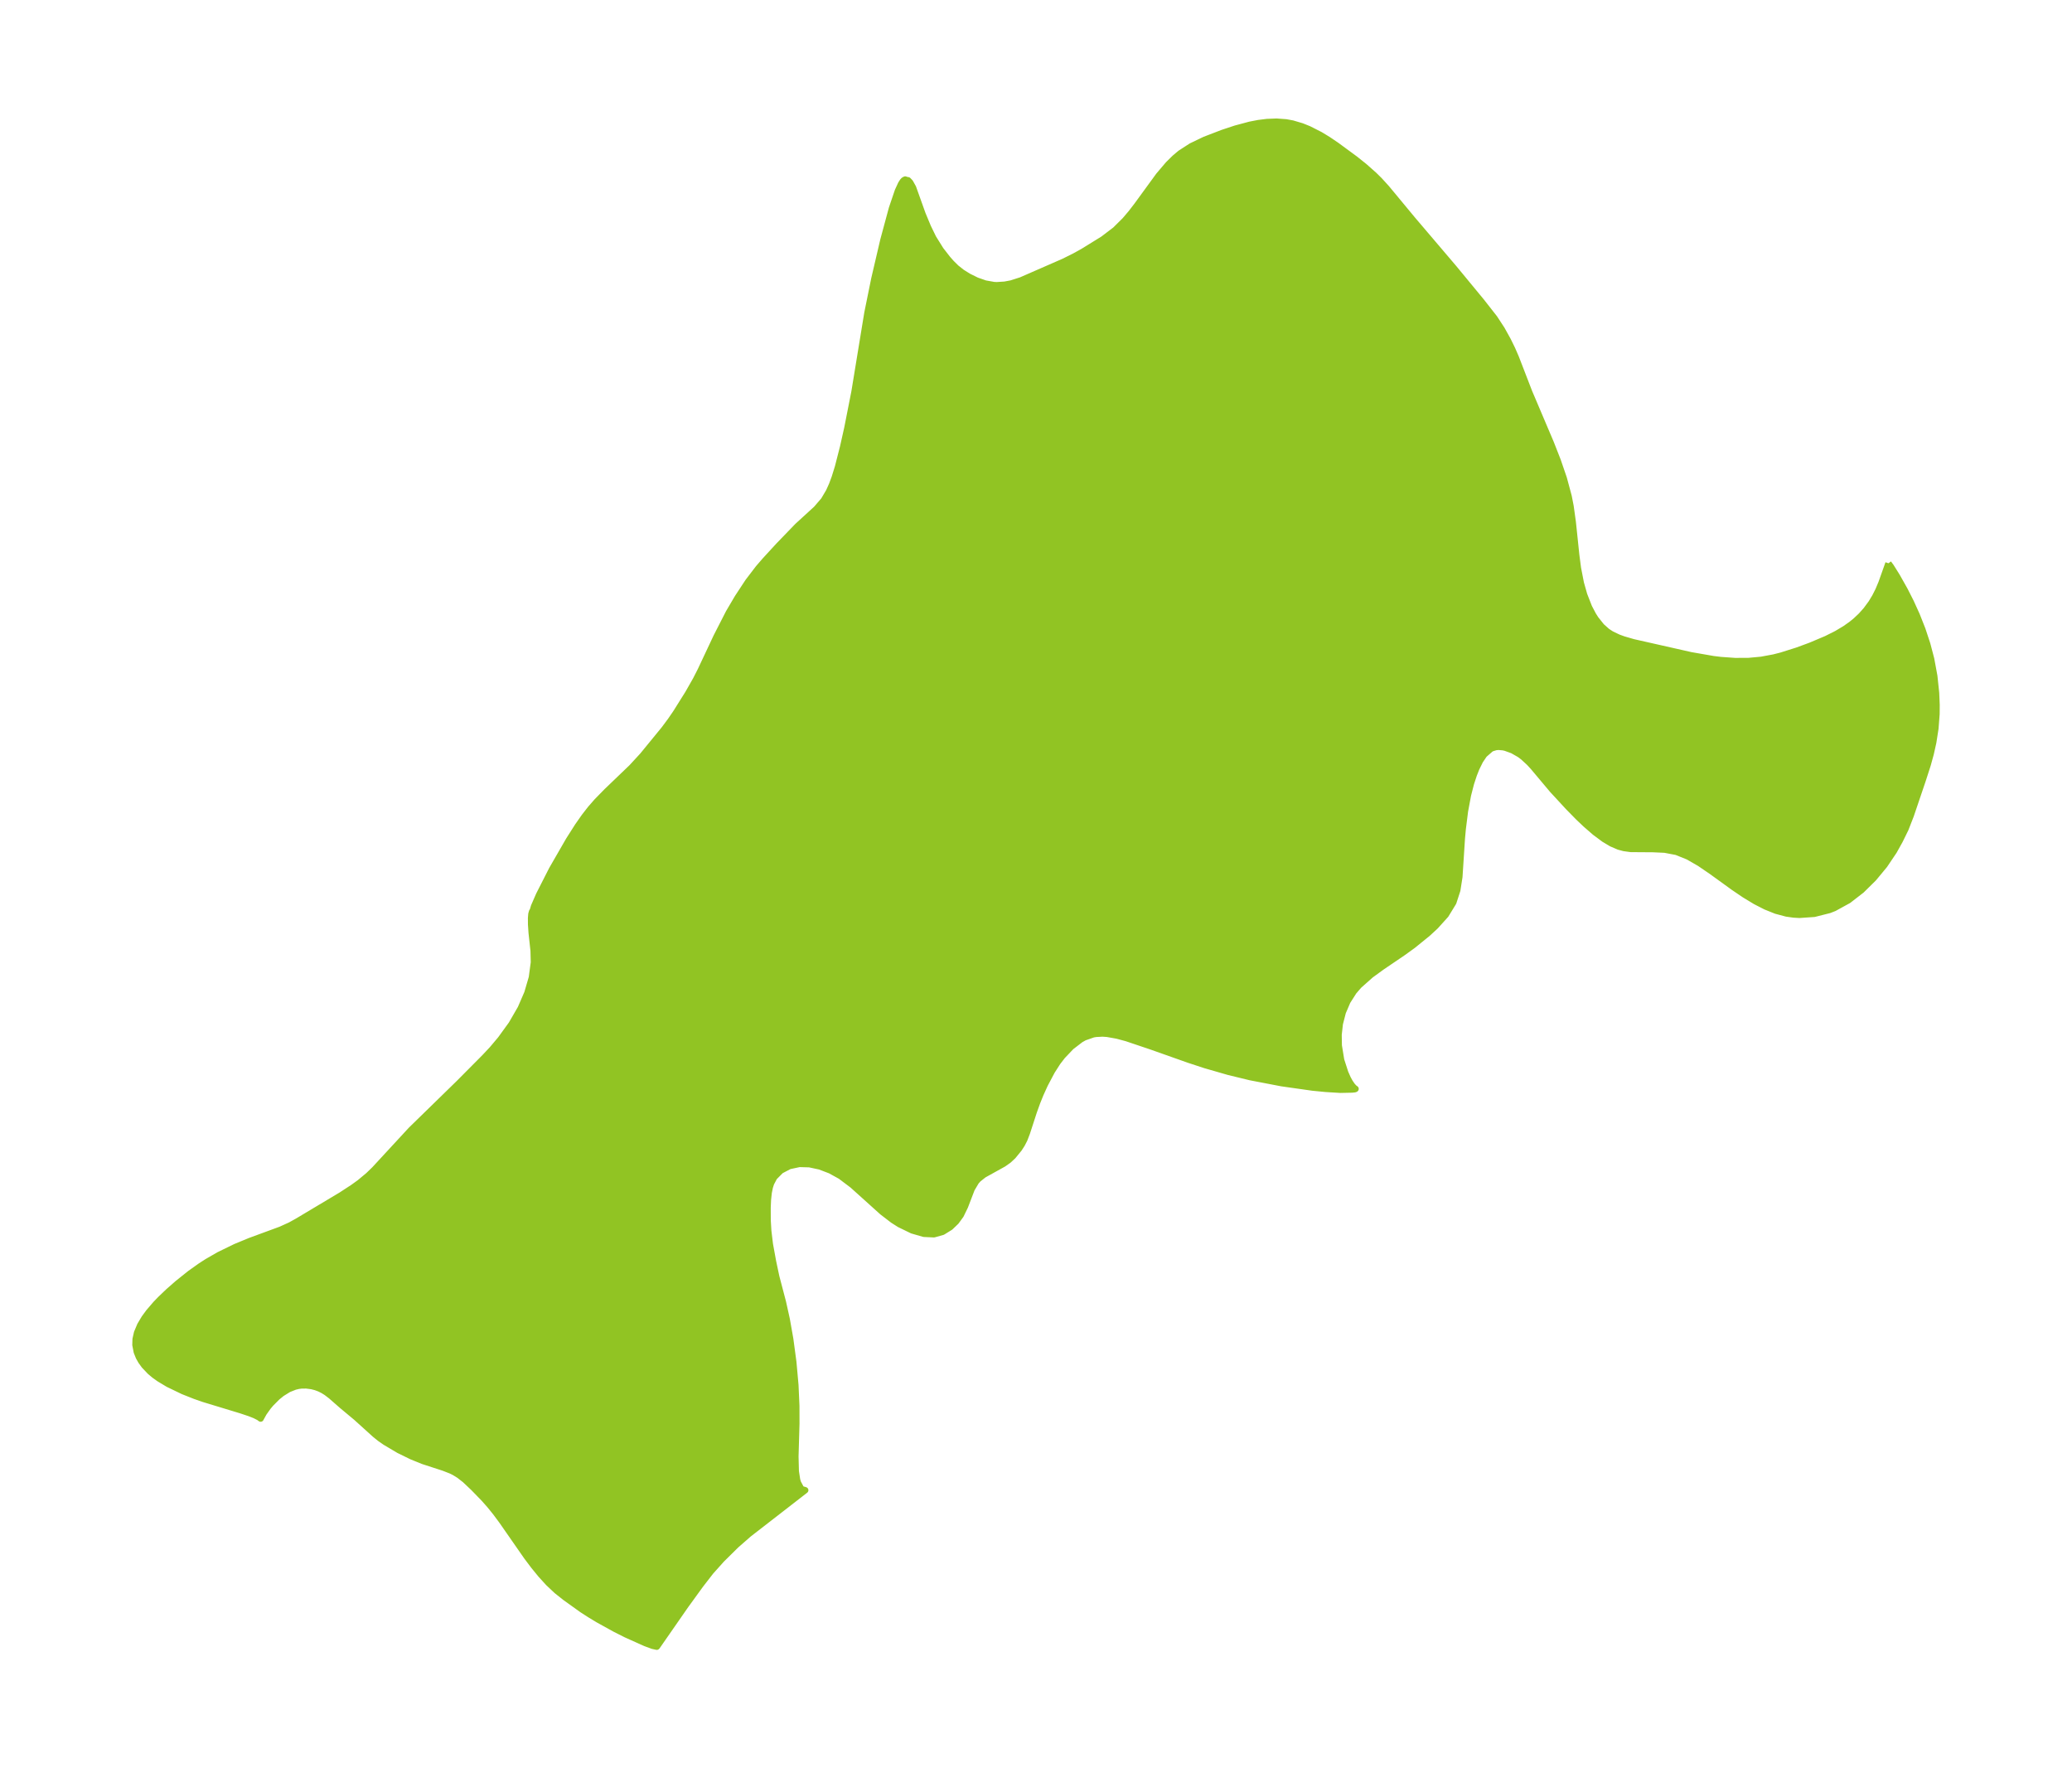 <?xml version="1.0" encoding="UTF-8"?>
<!DOCTYPE svg  PUBLIC '-//W3C//DTD SVG 1.1//EN'  'http://www.w3.org/Graphics/SVG/1.1/DTD/svg11.dtd'>
<svg width="328.7pt" height="280.51pt" version="1.1" viewBox="0 0 328.7 280.51" xmlns="http://www.w3.org/2000/svg" xmlns:xlink="http://www.w3.org/1999/xlink">
 <defs>
  <style type="text/css">*{stroke-linejoin: round; stroke-linecap: butt}</style>
 </defs>
 <g id="figure_1">
  <g id="patch_1">
   <path d="m0 280.51h328.7v-280.51h-328.7v280.51z" fill="none"/>
  </g>
  <g id="axes_1">
   <g id="PatchCollection_1">
    <defs>
     <path id="mfe54f1eaaa" d="m299.58-191.16 0.392 0.53 0.959 1.535 1.228 2.179 0.969 1.908 0.94 2.068 0.893 2.261 0.772 2.334 0.623 2.373 0.498 2.7 0.284 2.681 0.078 1.884-0.011 1.467-0.173 2.274-0.347 2.22-0.401 1.798-0.482 1.75-0.806 2.494-1.877 5.538-0.837 2.146-0.899 1.833-0.937 1.684-1.492 2.217-1.723 2.082-1.914 1.889-2.086 1.616-2.254 1.238-0.775 0.303-2.385 0.603-2.354 0.162-0.919-0.052-1.127-0.158-1.669-0.446-1.639-0.658-1.606-0.823-1.749-1.06-1.707-1.156-3.555-2.57-1.854-1.265-1.838-1.057-1.839-0.741-1.877-0.356-1.859-0.084-3.52-0.025-1.078-0.148-0.813-0.218-1.165-0.5-1.168-0.696-1.464-1.091-1.46-1.269-1.158-1.098-1.595-1.627-2.525-2.734-3.023-3.601-0.644-0.702-0.979-0.903-0.555-0.416-1.136-0.648-1.119-0.404-0.383-0.084-0.732-0.061-0.409 0.042-0.574 0.171-0.228 0.111-1.042 0.908-0.657 0.974-0.583 1.182-0.405 1.023-0.456 1.386-0.475 1.846-0.476 2.556-0.357 2.834-0.14 1.548-0.392 6.061-0.33 2.102-0.63 1.939-1.205 1.971-1.623 1.799-1.226 1.134-2.346 1.904-1.56 1.127-3.402 2.309-1.73 1.259-1.884 1.674-0.824 0.956-0.998 1.564-0.737 1.721-0.471 1.831-0.193 1.727 0.029 1.728 0.373 2.29 0.656 2.027 0.392 0.883 0.321 0.592 0.379 0.56 0.322 0.356 0.225 0.159-0.117 0.059-0.444 0.047-1.846 0.039-2.339-0.144-2.077-0.204-4.882-0.694-4.977-0.955-3.459-0.84-3.706-1.069-2.568-0.843-6.014-2.127-3.884-1.309-1.524-0.41-1.571-0.279-0.743-0.05-1.054 0.056-0.427 0.073-1.388 0.487-0.595 0.333-1.5 1.15-1.392 1.463-0.766 0.994-0.897 1.398-1.13 2.133-0.701 1.549-0.519 1.289-0.528 1.467-1.091 3.356-0.406 1.058-0.389 0.754-0.46 0.714-0.948 1.16-0.702 0.655-0.811 0.573-3.128 1.736-0.876 0.696-0.349 0.39-0.697 1.176-1.063 2.772-0.671 1.379-0.747 1.025-0.915 0.876-1.214 0.751-1.37 0.384-1.596-0.075-1.849-0.533-2.017-0.98-1.041-0.663-1.681-1.29-4.739-4.266-1.901-1.431-1.618-0.892-1.662-0.632-1.653-0.354-1.588-0.044-1.589 0.339-1.362 0.712-1.043 1.052-0.503 0.954-0.199 0.616-0.174 0.848-0.126 1.166-0.054 1.249 0.007 2.013 0.099 1.669 0.254 2.118 0.503 2.75 0.511 2.41 1.064 4.054 0.594 2.683 0.559 3.156 0.487 3.627 0.331 3.664 0.148 3.3 0.006 2.816-0.15 5.221 0.061 2.35 0.209 1.359 0.124 0.427 0.544 1.018 0.624 0.184-8.96 6.949-2.01 1.759-2.297 2.271-1.725 1.926-1.609 2.077-2.382 3.283-4.521 6.511-0.047 0.052-0.644-0.139-1.157-0.425-3.09-1.386-1.702-0.858-2.683-1.482-1.306-0.788-1.265-0.815-2.671-1.914-1.349-1.071-1.304-1.226-1.212-1.329-1.141-1.4-1.088-1.446-3.965-5.7-0.989-1.332-0.935-1.155-0.959-1.08-1.609-1.655-1.353-1.279-0.953-0.739-0.719-0.444-0.597-0.295-1.124-0.436-3.284-1.069-1.796-0.73-2.017-0.987-2.162-1.281-0.832-0.579-0.781-0.63-3.002-2.712-2.242-1.869-1.741-1.526-0.723-0.552-0.55-0.344-0.555-0.277-0.592-0.223-0.659-0.17-0.858-0.11-0.763 0.008-0.478 0.062-0.552 0.131-1.002 0.399-1.07 0.661-0.735 0.594-1.028 1.034-0.446 0.533-0.662 0.932-0.472 0.853-0.027 0.061-0.267-0.203-0.64-0.325-0.838-0.331-1.375-0.459-5.925-1.801-1.373-0.479-1.891-0.75-2.348-1.132-1.462-0.878-0.755-0.544-0.667-0.561-0.909-0.958-0.502-0.692-0.373-0.661-0.323-0.806-0.215-1.114 0.028-0.912 0.228-1.01 0.505-1.203 0.664-1.116 0.703-0.96 1.106-1.287 0.71-0.739 1.306-1.248 1.454-1.275 1.954-1.564 1.698-1.208 1.02-0.657 1.872-1.079 2.627-1.281 2.268-0.938 4.895-1.8 1.528-0.692 1.153-0.639 6.914-4.131 1.891-1.234 1.071-0.773 1.364-1.137 0.975-0.943 5.809-6.288 7.579-7.396 4.078-4.106 1.184-1.261 1.351-1.603 1.733-2.39 1.456-2.518 1.051-2.427 0.719-2.457 0.321-2.405-0.045-1.841-0.31-2.849-0.09-1.329-0.005-1.016 0.052-0.639 0.113-0.391 0.088-0.081 0.22-0.74 0.798-1.829 2.041-4.012 2.698-4.683 1.405-2.208 1.046-1.493 0.964-1.241 1.033-1.184 1.561-1.594 3.967-3.809 1.732-1.883 3.386-4.138 1.039-1.394 0.835-1.22 1.931-3.079 1.266-2.227 0.732-1.438 2.515-5.348 1.948-3.811 1.409-2.393 1.658-2.52 1.641-2.15 1.07-1.237 2.171-2.36 2.965-3.07 2.983-2.728 1.177-1.369 0.819-1.383 0.48-1.07 0.426-1.144 0.515-1.655 0.822-3.212 0.674-3.009 1.129-5.73 2.046-12.491 1.108-5.456 1.43-6.122 1.356-5.02 0.945-2.785 0.5-1.087 0.257-0.404 0.176-0.195 0.224-0.118 0.228 0.084 0.236 0.035 0.328 0.345 0.455 0.817 1.513 4.227 0.855 2.051 0.835 1.714 1.174 1.884 1.123 1.444 0.577 0.652 0.775 0.766 0.902 0.714 1.051 0.657 1.294 0.639 1.348 0.47 1.382 0.246 0.449 0.022 1.258-0.08 1.048-0.196 1.564-0.501 6.753-2.952 1.723-0.857 1.32-0.73 3.195-1.973 1.943-1.477 1.541-1.524 0.978-1.153 0.93-1.208 3.457-4.744 1.505-1.77 1.027-1.014 0.88-0.743 1.746-1.128 2.126-1.022 2.861-1.098 2.02-0.669 2.277-0.61 1.361-0.264 1.365-0.171 1.517-0.058 1.502 0.109 1.028 0.19 1.461 0.433 1.11 0.445 1.809 0.918 1.228 0.747 1.341 0.906 3.003 2.207 1.456 1.167 1.526 1.353 0.847 0.836 1.119 1.227 4.141 4.995 6.567 7.714 4.361 5.289 2.059 2.628 1.156 1.771 0.975 1.756 0.68 1.387 0.591 1.361 2.1 5.438 3.446 8.114 1.091 2.783 0.965 2.817 0.767 2.853 0.308 1.582 0.346 2.485 0.547 5.218 0.274 2.104 0.463 2.373 0.529 1.864 0.762 1.949 0.652 1.238 0.408 0.643 0.934 1.172 0.896 0.798 0.666 0.432 1.102 0.527 0.825 0.3 1.543 0.448 9.139 2.063 3.583 0.623 1.167 0.14 2.281 0.162 2.136-0.012 1.997-0.185 1.989-0.369 1.175-0.299 2.542-0.801 2.09-0.77 2.54-1.072 1.623-0.815 1.327-0.791 0.999-0.703 0.709-0.576 0.846-0.797 0.803-0.9 0.818-1.11 0.59-0.974 0.536-1.061 0.49-1.171 1.102-3.103" stroke="#91c423"/>
    </defs>
    <g clip-path="url(#p805bc717ca)">
     <use y="280.512" fill="#91c423" stroke="#91c423" xlink:href="#mfe54f1eaaa"/>
    </g>
   </g>
  </g>
 </g>
 <defs>
  <clipPath id="p805bc717ca">
   <rect x="7.2" y="7.2" width="314.3" height="266.11"/>
  </clipPath>
 </defs>
</svg>
